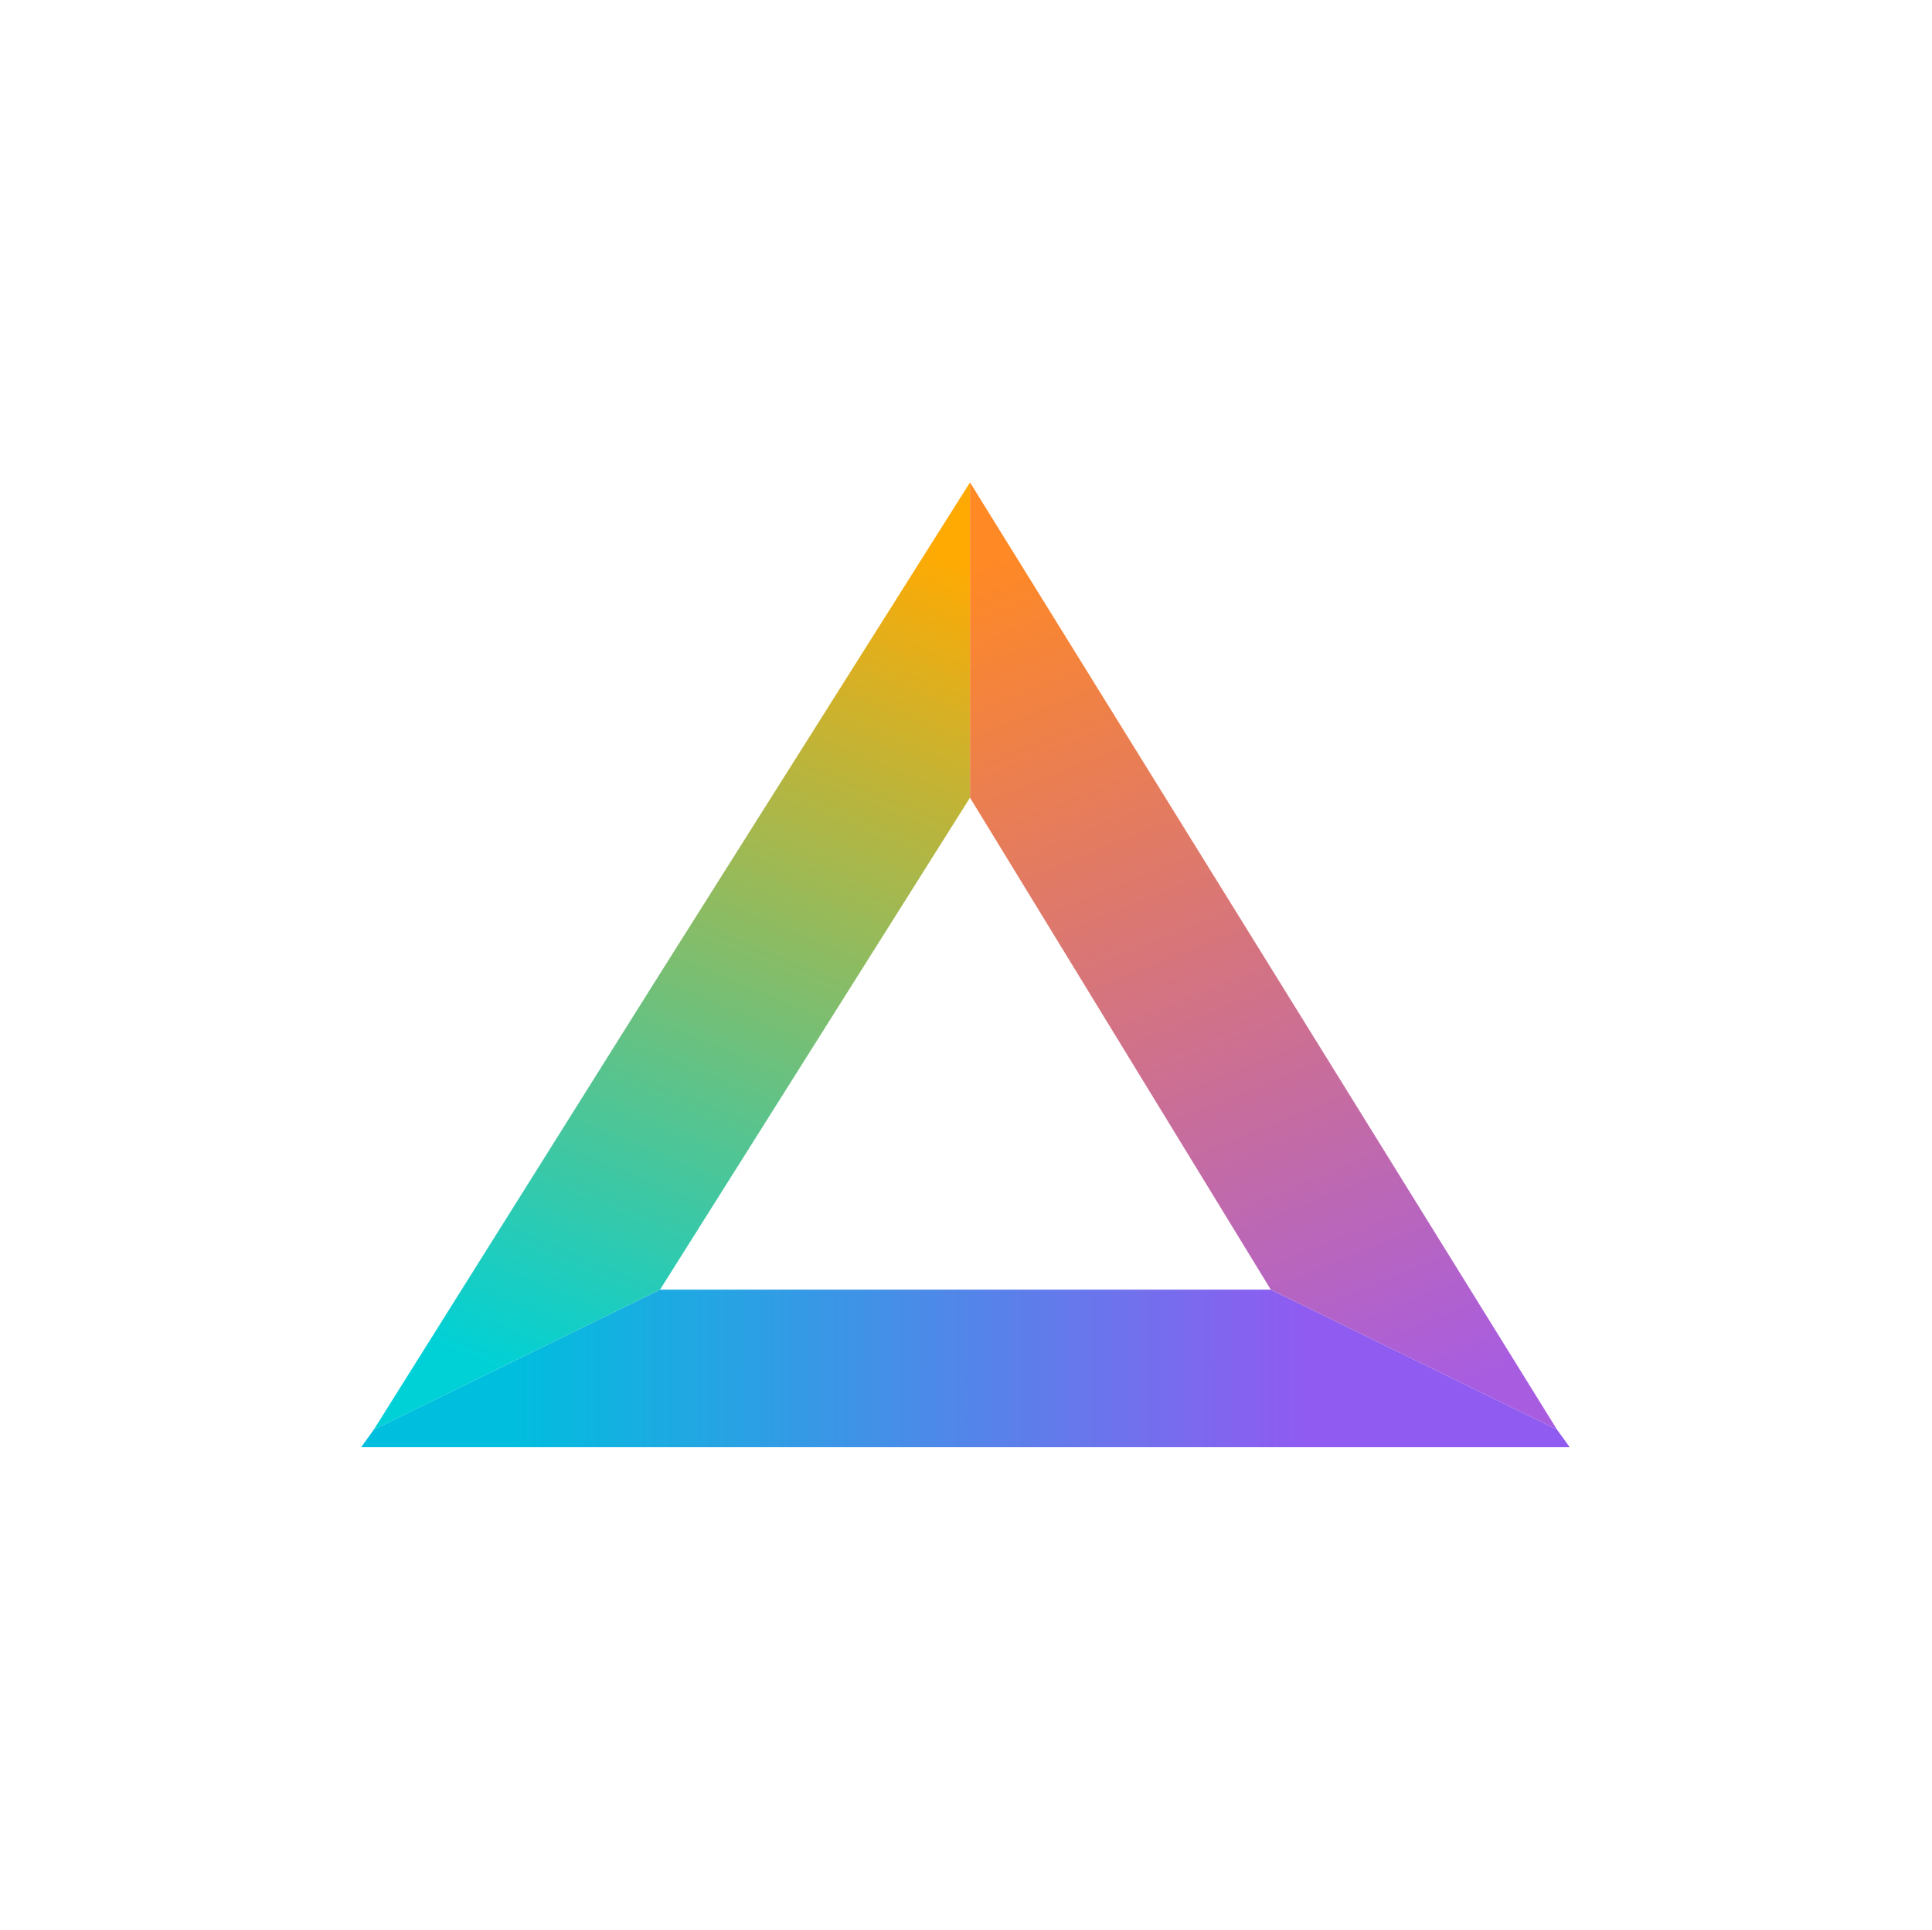 <svg width="1001" height="1000" viewBox="0 0 1001 1000" fill="none" xmlns="http://www.w3.org/2000/svg">
<g clip-path="url(#clip0_119_286)">
<path d="M341.964 668.344L193.718 740.818L187.113 750.001H500.193H813.285L806.68 740.818L658.422 668.344" fill="url(#paint0_linear_119_286)"/>
<path d="M341.964 668.342L193.718 740.817L338.938 509.348L502.571 250V276.925V413.398L341.964 668.342Z" fill="url(#paint1_linear_119_286)"/>
<path d="M806.68 740.817L658.422 668.342L502.571 413.398V277.125V250L806.68 740.817Z" fill="url(#paint2_linear_119_286)"/>
</g>
<defs>
<linearGradient id="paint0_linear_119_286" x1="264.721" y1="709.173" x2="676.011" y2="709.173" gradientUnits="userSpaceOnUse">
<stop stop-color="#00BEDE"/>
<stop offset="1" stop-color="#905BF1"/>
</linearGradient>
<linearGradient id="paint1_linear_119_286" x1="287.784" y1="723.511" x2="470.454" y2="280.445" gradientUnits="userSpaceOnUse">
<stop stop-color="#00D1D7"/>
<stop offset="1" stop-color="#FFAA03"/>
</linearGradient>
<linearGradient id="paint2_linear_119_286" x1="535.147" y1="279.739" x2="717.335" y2="733.176" gradientUnits="userSpaceOnUse">
<stop stop-color="#FF8924"/>
<stop offset="1" stop-color="#A85DE0"/>
</linearGradient>
<clipPath id="clip0_119_286">
<rect width="626.171" height="500" fill="white" transform="translate(187.113 250)"/>
</clipPath>
</defs>
</svg>
